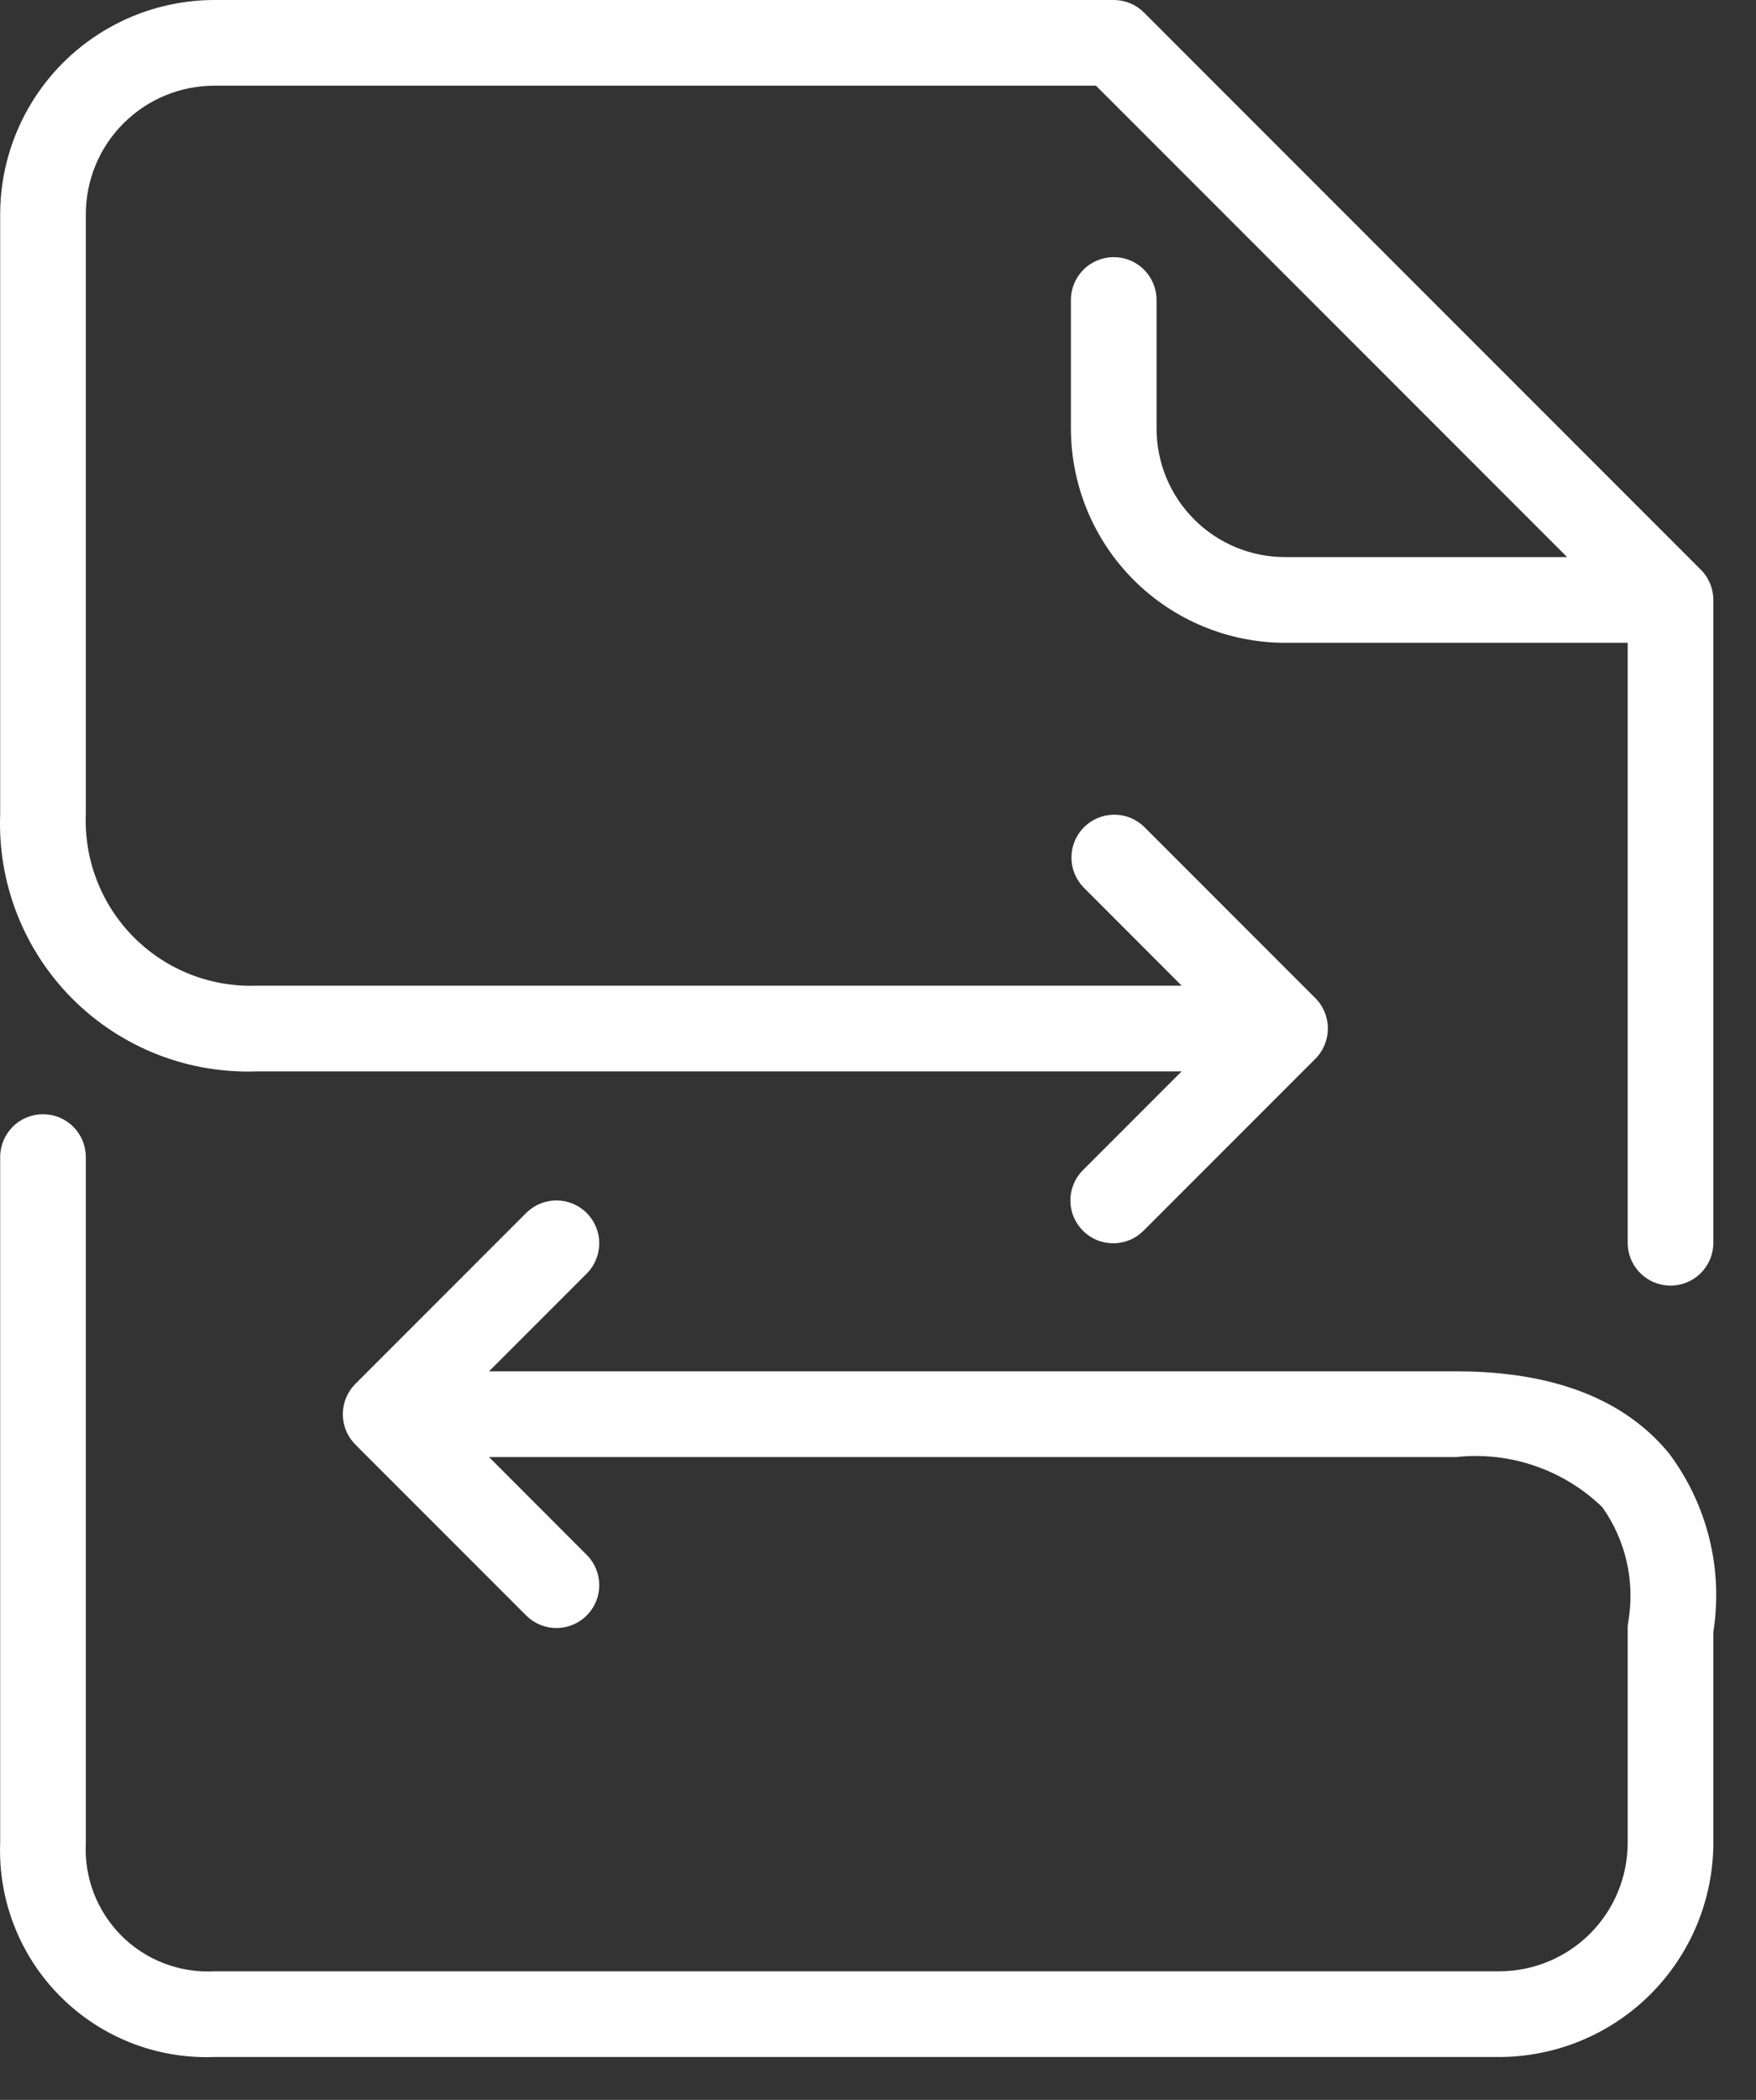 <svg width="41" height="49" viewBox="0 0 41 49" fill="none" xmlns="http://www.w3.org/2000/svg">
<rect x="0" y="0" width="41" height="49" fill="#333333" stroke="none"/>
<path d="M6.004 25H27.59L25.297 27.293C25.202 27.385 25.125 27.496 25.073 27.618C25.021 27.74 24.993 27.871 24.992 28.004C24.991 28.136 25.016 28.268 25.066 28.391C25.117 28.514 25.191 28.625 25.285 28.719C25.379 28.813 25.49 28.887 25.613 28.938C25.736 28.988 25.868 29.013 26.001 29.012C26.133 29.011 26.265 28.983 26.387 28.931C26.509 28.879 26.619 28.802 26.711 28.707L30.711 24.707C30.805 24.614 30.878 24.503 30.928 24.381C31.029 24.136 31.029 23.862 30.928 23.617C30.878 23.495 30.805 23.384 30.711 23.291L26.711 19.291C26.523 19.109 26.27 19.008 26.008 19.01C25.746 19.013 25.495 19.118 25.309 19.303C25.124 19.489 25.019 19.739 25.017 20.002C25.014 20.264 25.115 20.516 25.297 20.705L27.59 23H6.004C5.473 23.021 4.944 22.932 4.449 22.739C3.954 22.545 3.504 22.251 3.129 21.875C2.753 21.5 2.459 21.05 2.266 20.555C2.072 20.061 1.983 19.531 2.004 19V5C2.004 4.204 2.32 3.441 2.883 2.879C3.445 2.316 4.208 2 5.004 2H25.59L36.59 13H30.004C29.209 13 28.445 12.684 27.883 12.121C27.32 11.559 27.004 10.796 27.004 10V7C27.004 6.735 26.899 6.48 26.711 6.293C26.524 6.105 26.269 6 26.004 6C25.739 6 25.485 6.105 25.297 6.293C25.11 6.48 25.004 6.735 25.004 7V10C25.006 11.326 25.533 12.596 26.47 13.534C27.408 14.471 28.679 14.998 30.004 15H38.004V29C38.004 29.265 38.109 29.52 38.297 29.707C38.485 29.895 38.739 30 39.004 30C39.269 30 39.524 29.895 39.711 29.707C39.899 29.52 40.004 29.265 40.004 29V14C40.004 13.868 39.978 13.737 39.926 13.615C39.876 13.494 39.803 13.384 39.71 13.292L26.71 0.292C26.523 0.105 26.269 5.6238e-05 26.004 0L5.004 0C3.679 0.002 2.408 0.529 1.47 1.466C0.533 2.404 0.006 3.674 0.004 5V19C-0.026 19.796 0.109 20.59 0.399 21.331C0.69 22.073 1.131 22.747 1.694 23.31C2.258 23.873 2.931 24.314 3.673 24.605C4.414 24.896 5.208 25.03 6.004 25Z" fill="#FEFEFE"/>
<path d="M38.97 33.916C37.928 32.645 36.257 32 34.004 32H11.418L13.711 29.707C13.893 29.518 13.994 29.266 13.992 29.004C13.99 28.741 13.884 28.491 13.699 28.305C13.514 28.12 13.263 28.015 13.001 28.012C12.738 28.01 12.486 28.111 12.297 28.293L8.297 32.293C8.204 32.386 8.13 32.497 8.08 32.619C7.979 32.864 7.979 33.138 8.08 33.383C8.13 33.505 8.204 33.616 8.297 33.709L12.297 37.709C12.486 37.891 12.738 37.992 13.001 37.99C13.263 37.987 13.514 37.882 13.699 37.697C13.884 37.511 13.99 37.261 13.992 36.998C13.994 36.736 13.893 36.484 13.711 36.295L11.418 34H34.004C34.624 33.933 35.251 34.004 35.84 34.207C36.429 34.409 36.967 34.739 37.414 35.173C37.954 35.936 38.173 36.881 38.024 37.804C38.011 37.868 38.004 37.934 38.004 38V43C38.004 43.796 37.688 44.559 37.126 45.121C36.563 45.684 35.8 46 35.004 46H5.004C4.605 46.021 4.205 45.958 3.831 45.815C3.458 45.672 3.118 45.452 2.835 45.169C2.553 44.886 2.332 44.547 2.189 44.173C2.046 43.799 1.983 43.4 2.004 43V27C2.004 26.735 1.899 26.48 1.711 26.293C1.524 26.105 1.269 26 1.004 26C0.739 26 0.485 26.105 0.297 26.293C0.11 26.48 0.004 26.735 0.004 27V43C-0.021 43.663 0.091 44.325 0.334 44.943C0.576 45.561 0.943 46.122 1.413 46.591C1.882 47.061 2.443 47.428 3.061 47.671C3.679 47.913 4.341 48.025 5.004 48H35.004C36.33 47.998 37.601 47.471 38.538 46.534C39.475 45.596 40.003 44.326 40.004 43V38.083C40.119 37.355 40.087 36.611 39.909 35.895C39.732 35.179 39.412 34.506 38.97 33.916Z" fill="#FEFEFE"/>
</svg>
